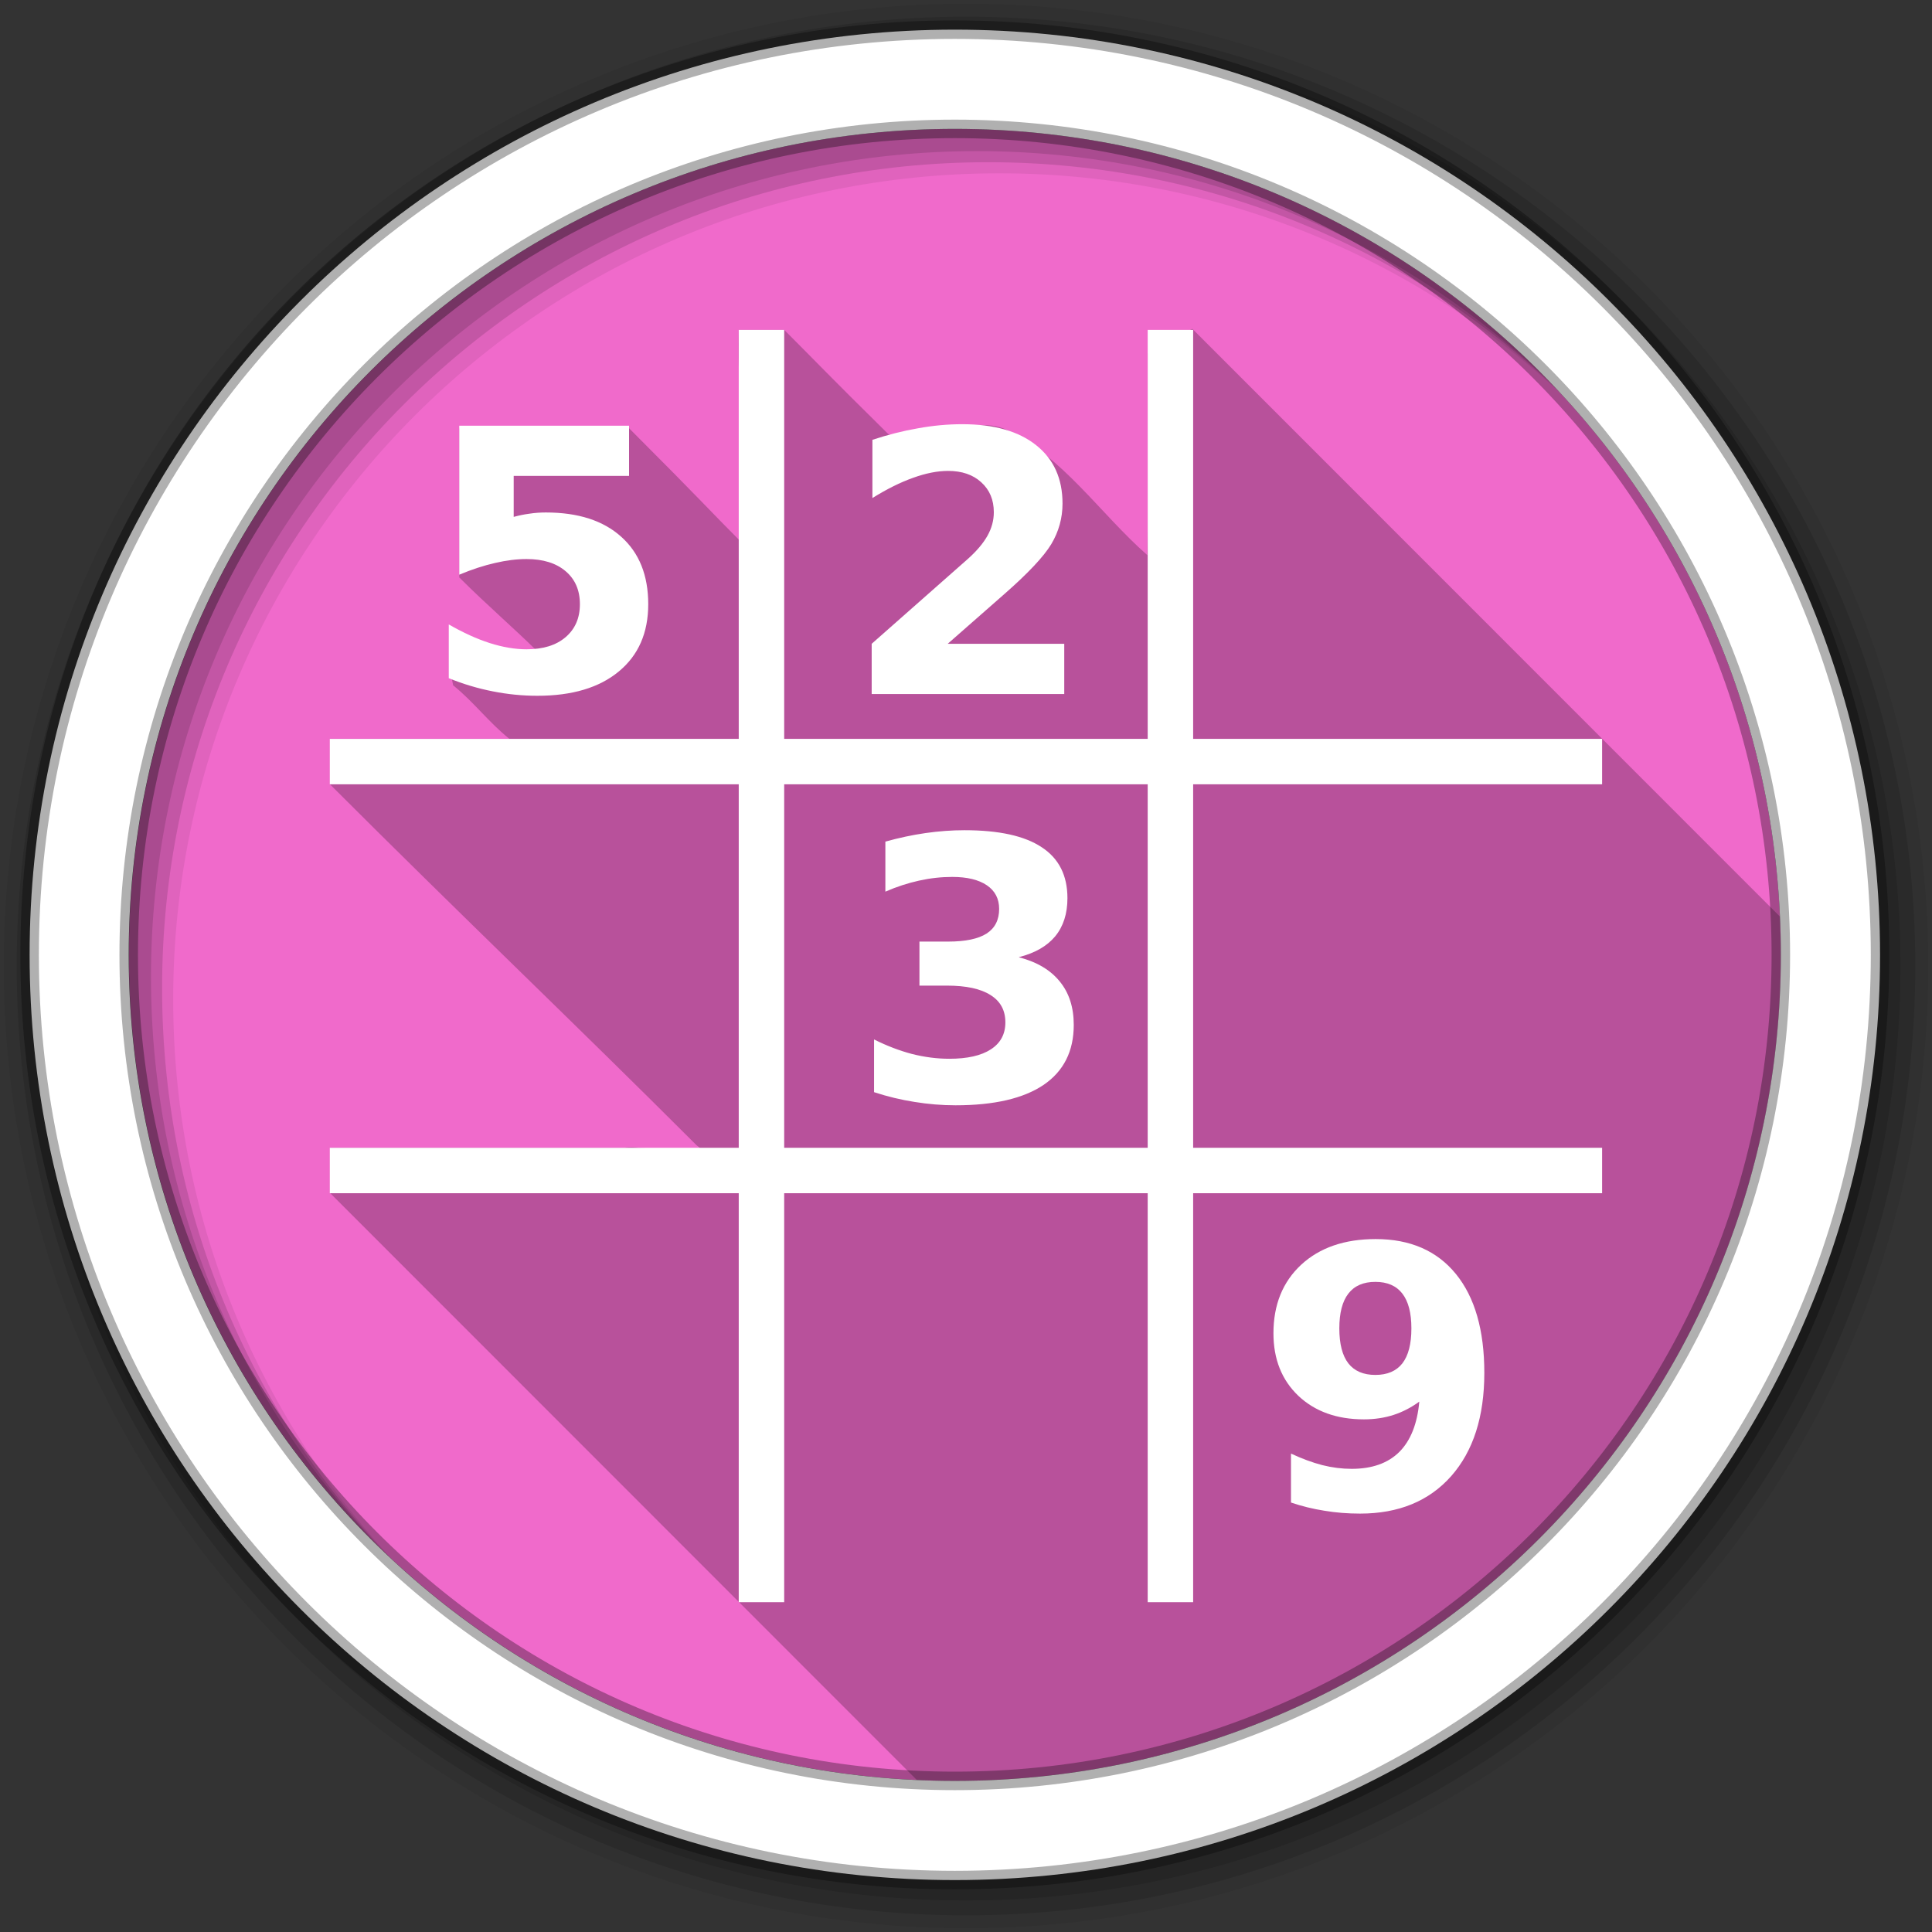 <?xml version="1.0" encoding="UTF-8" standalone="no"?>
<svg xmlns="http://www.w3.org/2000/svg" height="512" width="512" version="1.1">
 <rect width="100%" height="100%" fill="#333333" stroke="none"/>
 <path id="path6" d="m471.95 253.05c0 120.9-98.006 218.9-218.9 218.9-120.9 0-218.9-98.006-218.9-218.9 0-120.9 98.006-218.9 218.9-218.9 120.9 0 218.9 98.006 218.9 218.9z" fill-rule="evenodd" fill="#F06ACB"/>
 <path id="path6081" fill-opacity="0.235" d="m316 87.156c-3.927 2.014-8.234 0.725-11.844 6.688-0.063 17.68 0.126 35.978-0.094 53.281-12.638-11.118-22.469-26.25-37.844-33.469-11.751-4.448-18.704 7.889-30.875 1.312-16.551-16.318-17.755-17.787-27.5-27.531h-12.062c-0.316 18.455 1.379 38.171 0.281 55.844-7.971-7.971-9.622-10.06-29.312-29.75h-45.031v39.5c7.336 7.336 15.006 13.912 20.844 19.75-6.843 3.654-27.1-11.097-22.469 8.844 5.459 4.381 9.411 9.789 14.875 14.156h-47.531c0.531 9.868 0.977 9.526 0 12.062 35.742 35.742 64.719 63.219 97.188 95.688 9.024 6.681-12.842-0.559-19.188 0.625h-78c2.476 9.161 1.657 9.345 0.031 12 55.134 55.134 103.78 103.83 155.47 155.53 3.352 0.152 6.704 0.281 10.094 0.281 120.9 0 218.91-98.01 218.91-218.91 0-3.4-0.097-6.794-0.25-10.156-52.3-52.3-96.78-96.84-155.69-155.74z"/>
 <path id="path8" d="m256 1c-140.83 0-255 114.17-255 255s114.17 255 255 255 255-114.17 255-255-114.17-255-255-255zm8.827 44.931c120.9 0 218.9 97.999 218.9 218.9s-97.999 218.9-218.9 218.9-218.93-97.999-218.93-218.9 98.029-218.9 218.93-218.9z" fill-rule="evenodd" fill-opacity="0.067"/>
 <path id="path10" d="m256 4.433c-138.94 0-251.57 112.63-251.57 251.57 0.003 138.94 112.63 251.57 251.57 251.57s251.57-112.63 251.57-251.57-112.63-251.57-251.57-251.57zm5.885 38.556c120.9 0 218.9 97.999 218.9 218.9s-97.999 218.9-218.9 218.9-218.93-97.999-218.93-218.9 98.029-218.9 218.93-218.9z" fill-rule="evenodd" fill-opacity="0.129"/>
 <path id="path12" d="m256 8.356c-136.77 0-247.64 110.87-247.64 247.64-0.004 136.77 110.87 247.64 247.64 247.64s247.64-110.87 247.64-247.64-110.87-247.64-247.64-247.64zm2.942 31.691c120.9 0 218.9 97.999 218.9 218.9s-97.999 218.9-218.9 218.9-218.93-97.999-218.93-218.9 98.029-218.9 218.93-218.9z" fill-rule="evenodd" fill-opacity="0.129"/>
 <path id="path14" d="m253.04 7.859c-135.42 0-245.19 109.78-245.19 245.19 0 135.42 109.78 245.19 245.19 245.19 135.42 0 245.19-109.78 245.19-245.19 0-135.42-109.78-245.19-245.19-245.19zm0 26.297c120.9 0 218.9 97.999 218.9 218.9s-97.999 218.9-218.9 218.9-218.93-97.999-218.93-218.9 98.029-218.9 218.93-218.9z" stroke-opacity="0.31" fill-rule="evenodd" stroke="#000" stroke-width="4.904" fill="#fff"/>
 <g id="g4684" transform="matrix(.962 0 0 .962 584.17 55.545)" fill="#fff">
  <rect id="rect3870" y="145.8" width="350.49" x="-516.39" height="12.517"/>
  <rect id="rect3870-8" y="258.45" width="350.49" x="-516.39" height="12.517"/>
  <rect id="rect3870-9" transform="rotate(90)" height="12.517" width="350.49" y="391.22" x="33.14"/>
  <rect id="rect3870-99" transform="rotate(90)" height="12.517" width="350.49" y="278.56" x="33.14"/>
  <g id="text3915" transform="matrix(12.517 0 0 12.517 -641.56 -12664)">
   <path id="path3959" d="m12.848 1016.5h3.738v1.105h-2.539v0.902c0.115-0.031 0.229-0.055 0.344-0.07 0.117-0.018 0.238-0.027 0.363-0.027 0.711 0 1.264 0.178 1.66 0.535 0.396 0.354 0.594 0.849 0.594 1.484-0 0.63-0.216 1.124-0.648 1.48-0.43 0.357-1.027 0.535-1.793 0.535-0.331 0-0.659-0.033-0.984-0.098-0.323-0.063-0.645-0.159-0.965-0.289v-1.183c0.318 0.182 0.618 0.319 0.902 0.41 0.286 0.091 0.556 0.137 0.809 0.137 0.365 0 0.651-0.088 0.859-0.266 0.211-0.18 0.316-0.422 0.316-0.727-0-0.307-0.105-0.549-0.316-0.727-0.208-0.177-0.495-0.266-0.859-0.266-0.216 0-0.447 0.029-0.691 0.086-0.245 0.055-0.508 0.141-0.789 0.258v-3.281"/>
  </g>
  <g id="text3915-3" transform="matrix(12.517 0 0 12.517 -644.88 -12664)">
   <path id="path3962" d="m23.863 1021.3h2.566v1.105h-4.238v-1.105l2.129-1.879c0.19-0.172 0.331-0.34 0.422-0.504 0.091-0.164 0.137-0.335 0.137-0.512-0-0.274-0.092-0.493-0.277-0.66-0.182-0.167-0.426-0.25-0.73-0.25-0.234 0-0.491 0.051-0.77 0.152-0.279 0.099-0.577 0.247-0.895 0.445v-1.281c0.339-0.112 0.673-0.197 1.004-0.254 0.331-0.06 0.655-0.09 0.973-0.09 0.698 0 1.24 0.154 1.625 0.461 0.388 0.307 0.582 0.736 0.582 1.285-0 0.318-0.082 0.615-0.246 0.891-0.164 0.273-0.509 0.641-1.035 1.102l-1.246 1.094"/>
  </g>
  <g id="text3915-8" transform="matrix(12.517 0 0 12.517 -641.56 -12664)">
   <path id="path3965" d="m25.169 1028.2c0.393 0.102 0.691 0.279 0.895 0.531 0.206 0.25 0.309 0.569 0.309 0.957-0 0.578-0.221 1.018-0.664 1.32-0.443 0.299-1.089 0.449-1.938 0.449-0.299 0-0.6-0.025-0.902-0.074-0.299-0.047-0.596-0.118-0.891-0.215v-1.16c0.281 0.141 0.56 0.247 0.836 0.32 0.279 0.07 0.552 0.105 0.82 0.105 0.398 0 0.703-0.069 0.914-0.207 0.214-0.138 0.32-0.336 0.32-0.594-0-0.266-0.109-0.466-0.328-0.602-0.216-0.138-0.536-0.207-0.961-0.207h-0.602v-0.969h0.633c0.378 0 0.659-0.059 0.844-0.176 0.185-0.12 0.277-0.301 0.277-0.543-0-0.224-0.09-0.397-0.27-0.52-0.18-0.122-0.434-0.184-0.762-0.184-0.242 0-0.487 0.027-0.734 0.082s-0.493 0.135-0.738 0.242v-1.101c0.297-0.083 0.591-0.146 0.883-0.188 0.292-0.042 0.578-0.063 0.859-0.063 0.758 0 1.324 0.125 1.699 0.375 0.378 0.247 0.566 0.621 0.566 1.121-0 0.341-0.09 0.621-0.27 0.84-0.18 0.216-0.445 0.368-0.797 0.457"/>
  </g>
  <g id="text3915-4" transform="matrix(12.517 0 0 12.517 -641.56 -12664)">
   <path id="path3968" d="m31.154 1040.2v-1.078c0.24 0.112 0.469 0.197 0.688 0.254 0.219 0.055 0.435 0.082 0.648 0.082 0.448 0 0.797-0.124 1.047-0.371 0.25-0.25 0.397-0.62 0.441-1.109-0.177 0.13-0.366 0.228-0.566 0.293-0.201 0.065-0.418 0.098-0.652 0.098-0.596 0-1.078-0.173-1.445-0.519-0.365-0.349-0.547-0.807-0.547-1.375 0-0.628 0.203-1.13 0.609-1.508 0.409-0.378 0.956-0.566 1.641-0.566 0.76 0 1.349 0.257 1.766 0.769 0.417 0.513 0.625 1.238 0.625 2.176-0 0.964-0.243 1.721-0.73 2.273-0.487 0.549-1.155 0.824-2.004 0.824-0.273 0-0.535-0.021-0.785-0.063-0.25-0.039-0.495-0.099-0.734-0.18m1.855-2.809c0.263 0 0.461-0.085 0.594-0.254 0.133-0.172 0.199-0.428 0.199-0.77-0-0.339-0.066-0.594-0.199-0.766-0.133-0.172-0.331-0.258-0.594-0.258s-0.461 0.086-0.594 0.258c-0.133 0.172-0.199 0.427-0.199 0.766-0 0.341 0.066 0.598 0.199 0.77 0.133 0.169 0.331 0.254 0.594 0.254"/>
  </g>
 </g>
</svg>
